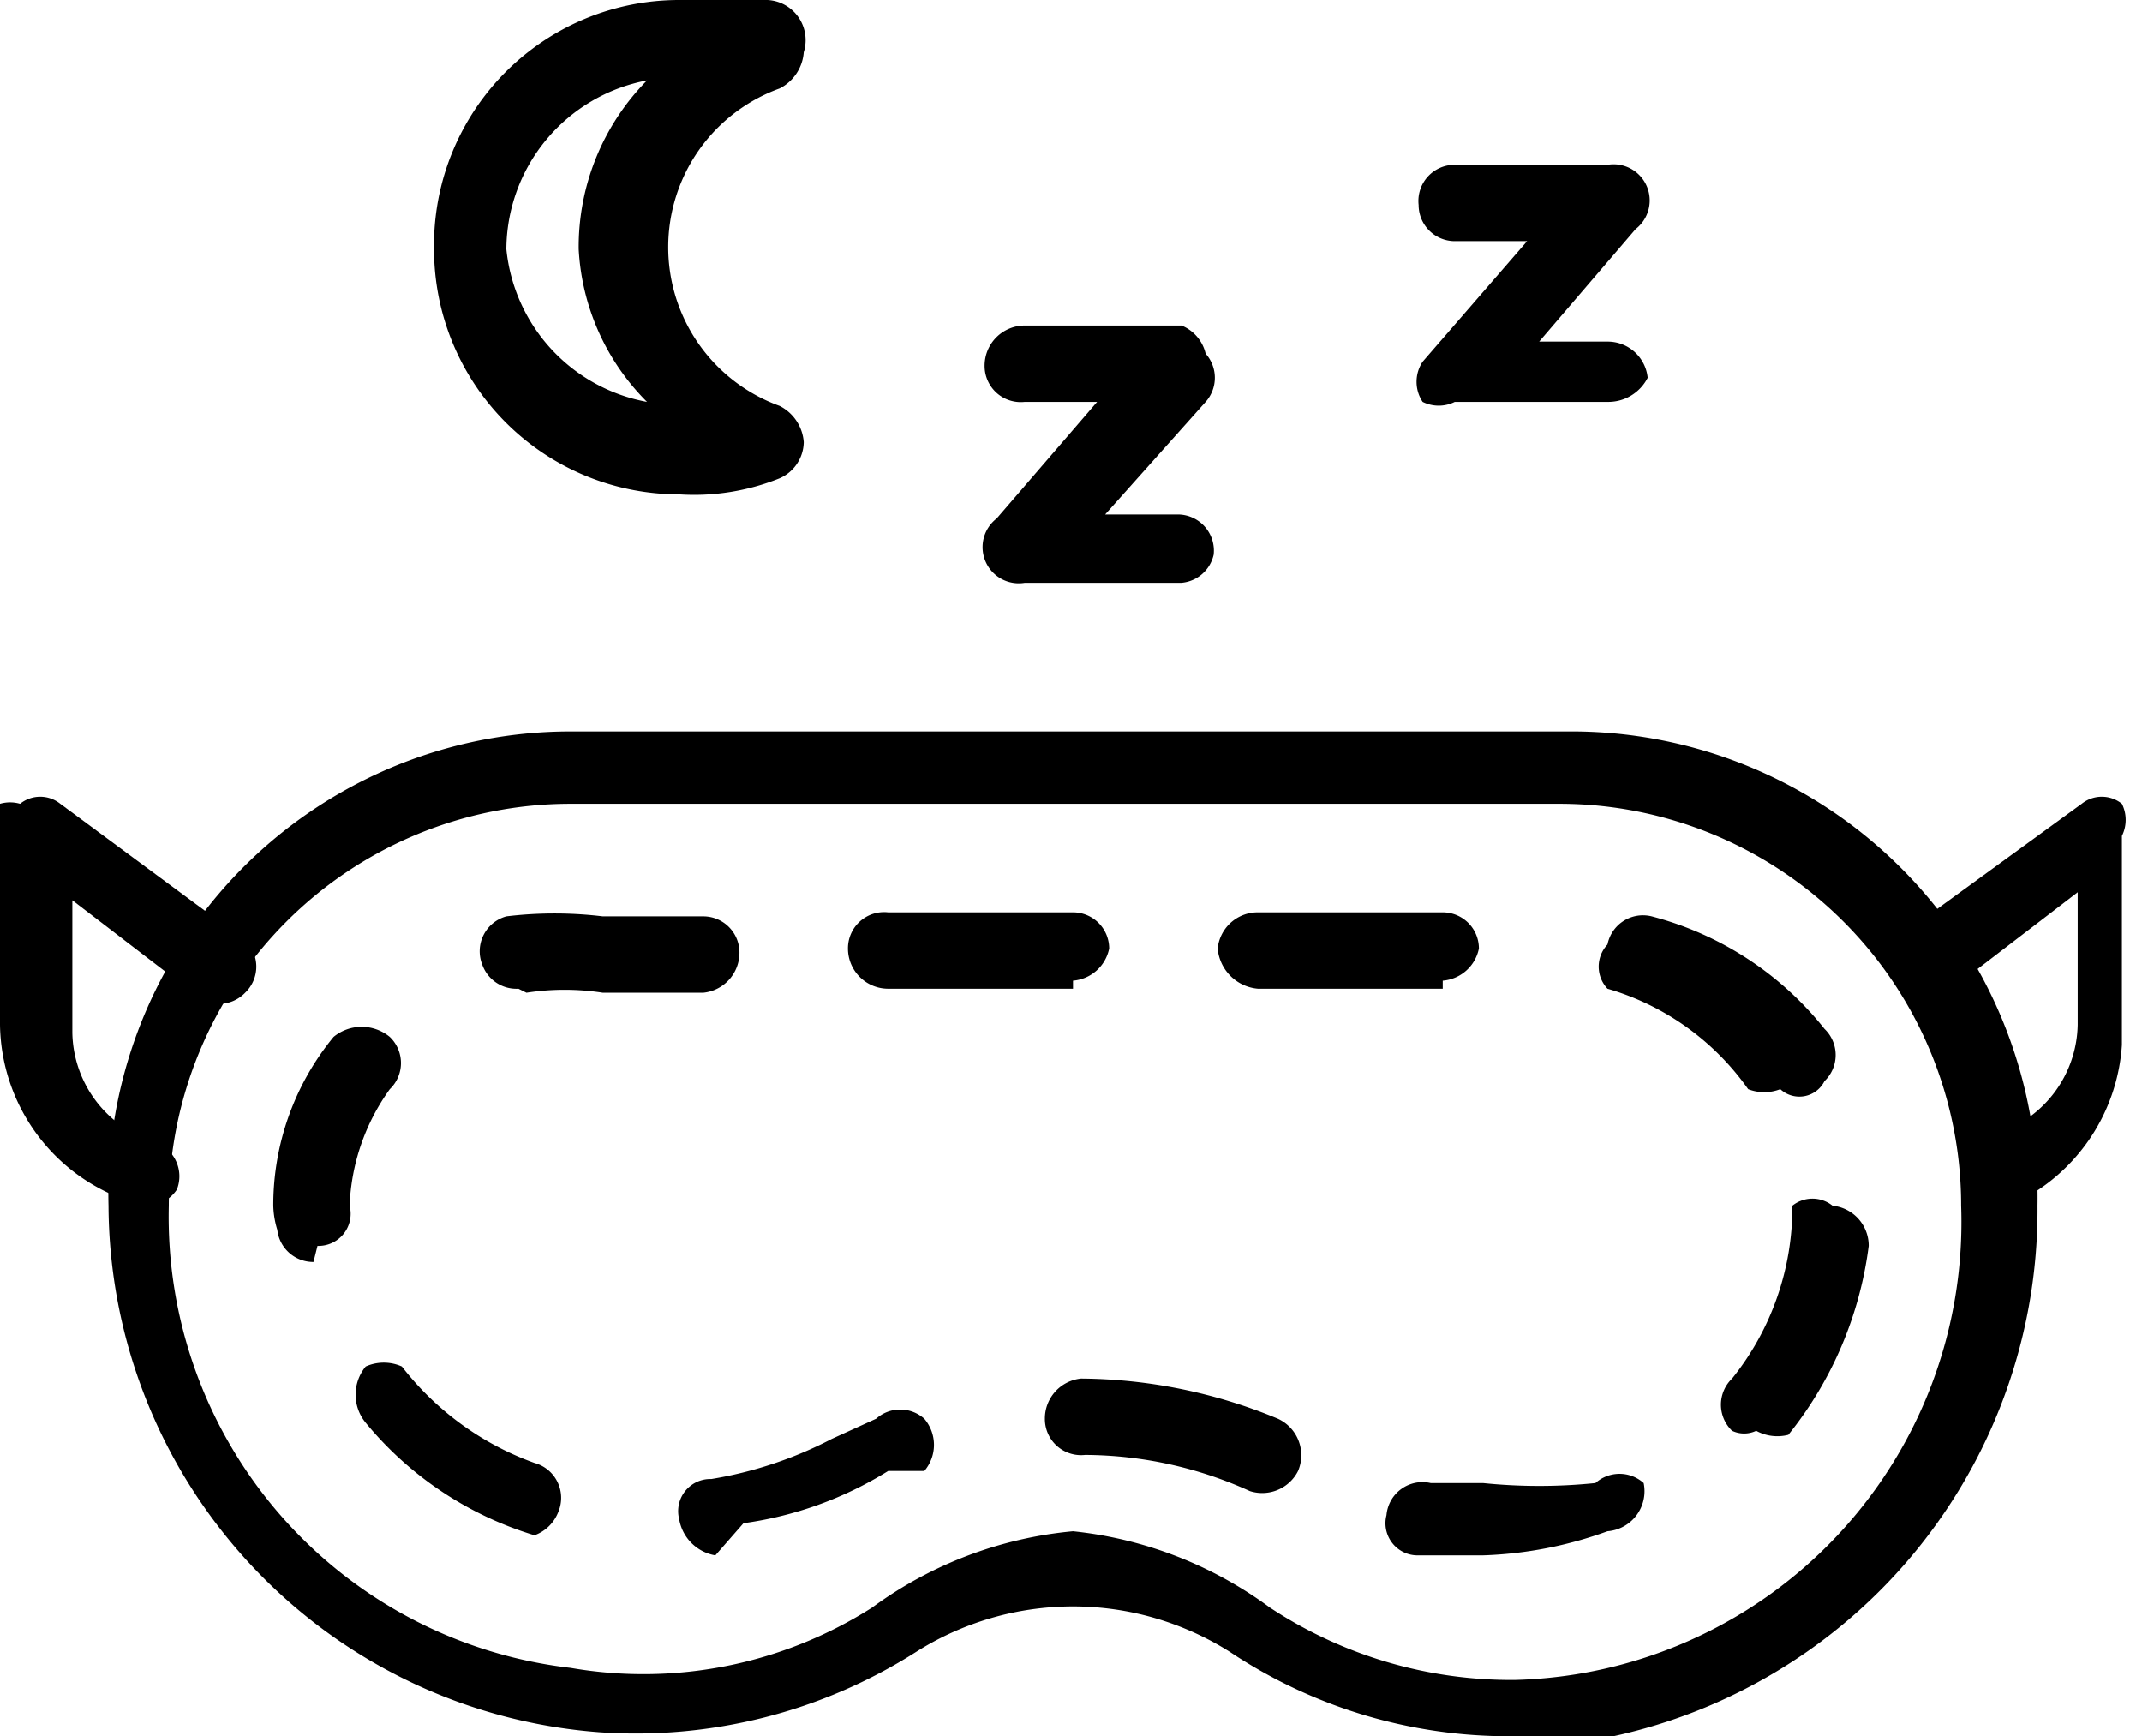<svg xmlns="http://www.w3.org/2000/svg" viewBox="0 0 5.33 4.32"><g id="Layer_2" data-name="Layer 2"><g id="Layer_1-2" data-name="Layer 1"><path d="M3.76,4.32a1.25,1.25,0,0,1-.7-.21.73.73,0,0,0-.78,0,1.3,1.3,0,0,1-.79.2A1.32,1.32,0,0,1,.27,3,1.15,1.15,0,0,1,1.42,1.82h2.5A1.16,1.16,0,0,1,5.07,3a1.34,1.34,0,0,1-1.3,1.35ZM2.67,3.81A1,1,0,0,1,3.16,4a1.09,1.09,0,0,0,.61.18A1.14,1.14,0,0,0,4.88,3a1,1,0,0,0-1-1H1.42a1,1,0,0,0-1,1,1.13,1.13,0,0,0,1,1.15A1.06,1.06,0,0,0,2.17,4,1,1,0,0,1,2.67,3.81Z"/><path d="M3.69,3.87H3.53a.08.08,0,0,1-.08-.1.09.09,0,0,1,.11-.08h.13a1.37,1.37,0,0,0,.28,0,.09.09,0,0,1,.12,0A.1.1,0,0,1,4,3.81,1,1,0,0,1,3.69,3.87Zm-1.91,0a.11.11,0,0,1-.09-.09.08.08,0,0,1,.08-.1,1,1,0,0,0,.3-.1l.11-.05a.09.09,0,0,1,.12,0,.1.1,0,0,1,0,.13l-.09,0a.92.92,0,0,1-.36.13Zm-.45-.05h0a.87.87,0,0,1-.42-.28.11.11,0,0,1,0-.14A.11.11,0,0,1,1,3.4a.73.73,0,0,0,.33.24.09.09,0,0,1,.06.12A.1.1,0,0,1,1.33,3.82Zm1.78-.11h0a1,1,0,0,0-.41-.09.09.09,0,0,1-.1-.09.1.1,0,0,1,.09-.1,1.3,1.3,0,0,1,.49.1.1.1,0,0,1,.05.13A.1.1,0,0,1,3.11,3.71Zm1.26-.15a.07.07,0,0,1-.06,0,.09.09,0,0,1,0-.13A.68.68,0,0,0,4.46,3,.08.08,0,0,1,4.56,3a.1.1,0,0,1,.09.1.94.94,0,0,1-.2.47A.11.11,0,0,1,4.37,3.56ZM.78,3.14a.09.09,0,0,1-.09-.08A.22.22,0,0,1,.68,3a.66.66,0,0,1,.15-.42.11.11,0,0,1,.14,0,.09.09,0,0,1,0,.13A.53.53,0,0,0,.87,3V3a.08.08,0,0,1-.08.1Zm3.65-.43a.11.11,0,0,1-.08,0A.65.65,0,0,0,4,2.46.08.08,0,0,1,4,2.35a.09.09,0,0,1,.11-.07.81.81,0,0,1,.43.28.09.09,0,0,1,0,.13A.07.07,0,0,1,4.43,2.71ZM1.29,2.46A.09.09,0,0,1,1.2,2.4a.09.09,0,0,1,.06-.12,1,1,0,0,1,.24,0h.25a.09.09,0,0,1,.09.09.1.1,0,0,1-.09.1H1.5a.62.62,0,0,0-.19,0Zm2.3,0H3.13a.11.11,0,0,1-.1-.1.1.1,0,0,1,.1-.09h.46a.09.09,0,0,1,.09.09A.1.1,0,0,1,3.59,2.44Zm-.92,0H2.21a.1.1,0,0,1-.1-.1.09.09,0,0,1,.1-.09h.46a.09.09,0,0,1,.09.09A.1.1,0,0,1,2.67,2.44Z"/><path d="M1.69,1.23A.61.61,0,0,1,1.08.62.61.61,0,0,1,1.69,0a.57.57,0,0,1,.22,0A.1.1,0,0,1,2,.13a.11.11,0,0,1-.06.09.42.42,0,0,0,0,.79A.11.11,0,0,1,2,1.1a.1.1,0,0,1-.06.09A.57.57,0,0,1,1.69,1.23ZM1.61.2a.43.43,0,0,0-.35.42A.43.43,0,0,0,1.61,1,.58.58,0,0,1,1.44.62.59.59,0,0,1,1.61.2Z"/><path d="M2.94,1.45H2.55a.09.09,0,0,1-.07-.16L2.73,1H2.55a.09.09,0,0,1-.1-.09.1.1,0,0,1,.1-.1h.39A.1.1,0,0,1,3,.88.09.09,0,0,1,3,1l-.25.28h.18a.09.09,0,0,1,.09.1A.09.09,0,0,1,2.94,1.45Z"/><path d="M4,1H3.62A.09.09,0,0,1,3.54,1a.09.09,0,0,1,0-.1L3.8.6H3.62A.09.09,0,0,1,3.53.51a.09.09,0,0,1,.09-.1H4a.09.09,0,0,1,.07.16L3.83.85H4a.1.1,0,0,1,.1.09A.11.11,0,0,1,4,1Z"/><path d="M.36,3h0A.47.47,0,0,1,0,2.55V2A.09.09,0,0,1,.05,2a.08.08,0,0,1,.1,0l.46.34a.09.09,0,0,1,0,.13.09.09,0,0,1-.13,0l-.3-.23v.33a.29.29,0,0,0,.2.27.09.09,0,0,1,.06.12A.09.09,0,0,1,.36,3Z"/><path d="M5,3a.09.09,0,0,1-.09-.06.09.09,0,0,1,.06-.12.29.29,0,0,0,.2-.27V2.22l-.3.23a.09.09,0,0,1-.13,0,.09.09,0,0,1,0-.13L5.18,2a.08.08,0,0,1,.1,0,.09.09,0,0,1,0,.08v.52A.47.47,0,0,1,5,3Z"/></g></g></svg>